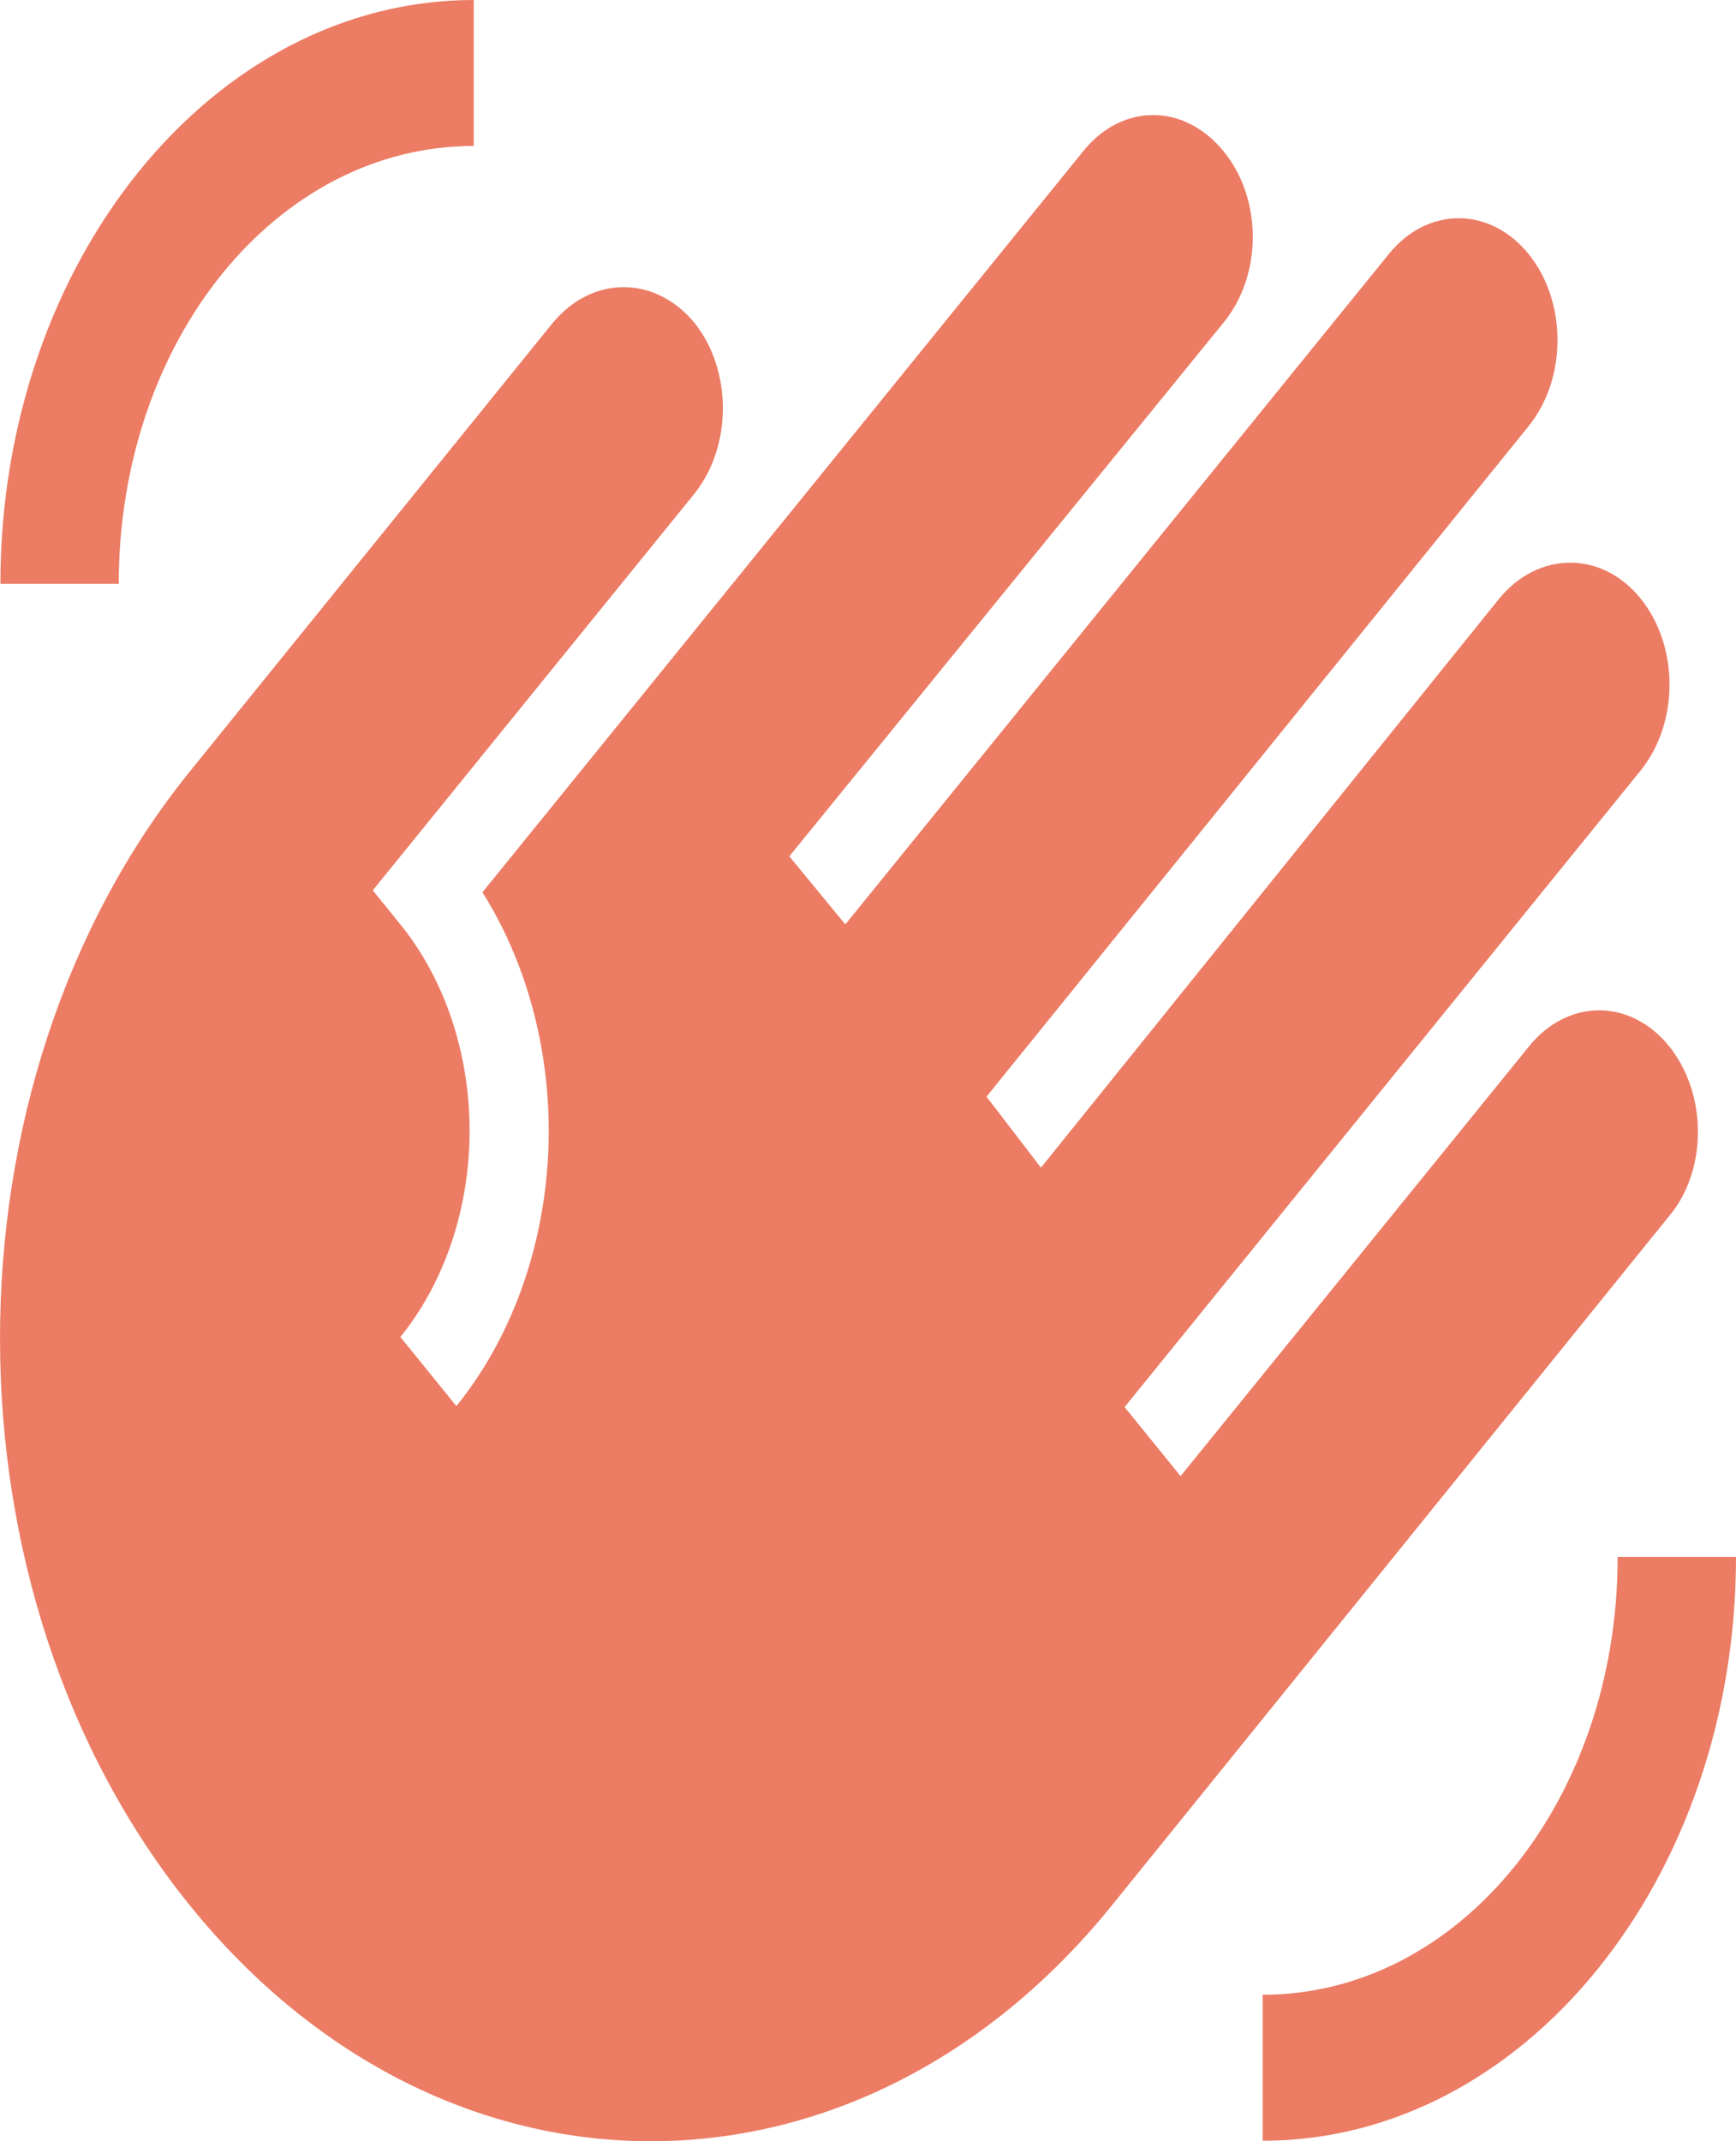 <svg width="30" height="37" viewBox="0 0 30 37" fill="none" xmlns="http://www.w3.org/2000/svg">
<path d="M30 26.903C30 32.468 26.333 36.992 21.82 36.992V34.469C25.228 34.469 27.955 31.107 27.955 26.903H30ZM0.007 10.089C0.007 4.523 3.674 0 8.187 0V2.522C4.778 2.522 2.052 5.885 2.052 10.089H0.007ZM9.55 5.582L3.292 13.317C-1.097 18.731 -1.097 27.525 3.292 32.939C7.682 38.354 14.812 38.354 19.203 32.939L28.841 21.018C29.509 20.228 29.509 18.899 28.841 18.075C28.683 17.88 28.495 17.724 28.288 17.619C28.081 17.512 27.859 17.458 27.635 17.458C27.41 17.458 27.189 17.512 26.982 17.619C26.774 17.724 26.586 17.88 26.428 18.075L20.402 25.507L19.434 24.314L28.35 13.317C29.018 12.493 29.018 11.165 28.35 10.341C27.682 9.517 26.592 9.517 25.91 10.341L17.989 20.177L17.048 18.95L26.415 7.365C27.082 6.541 27.082 5.212 26.415 4.389C25.746 3.565 24.669 3.565 24.001 4.389L14.608 15.974L13.64 14.797L21.138 5.582C21.82 4.758 21.82 3.43 21.138 2.606C20.457 1.782 19.393 1.782 18.725 2.606L8.337 15.419C9.151 16.712 9.555 18.328 9.472 19.963C9.389 21.597 8.825 23.138 7.887 24.297L6.919 23.103C7.685 22.157 8.115 20.875 8.115 19.538C8.115 18.201 7.685 16.919 6.919 15.974L6.442 15.385L11.991 8.542C12.659 7.718 12.659 6.389 11.991 5.566C11.309 4.758 10.232 4.758 9.55 5.582Z" fill="#EC7C64"/>
</svg>
